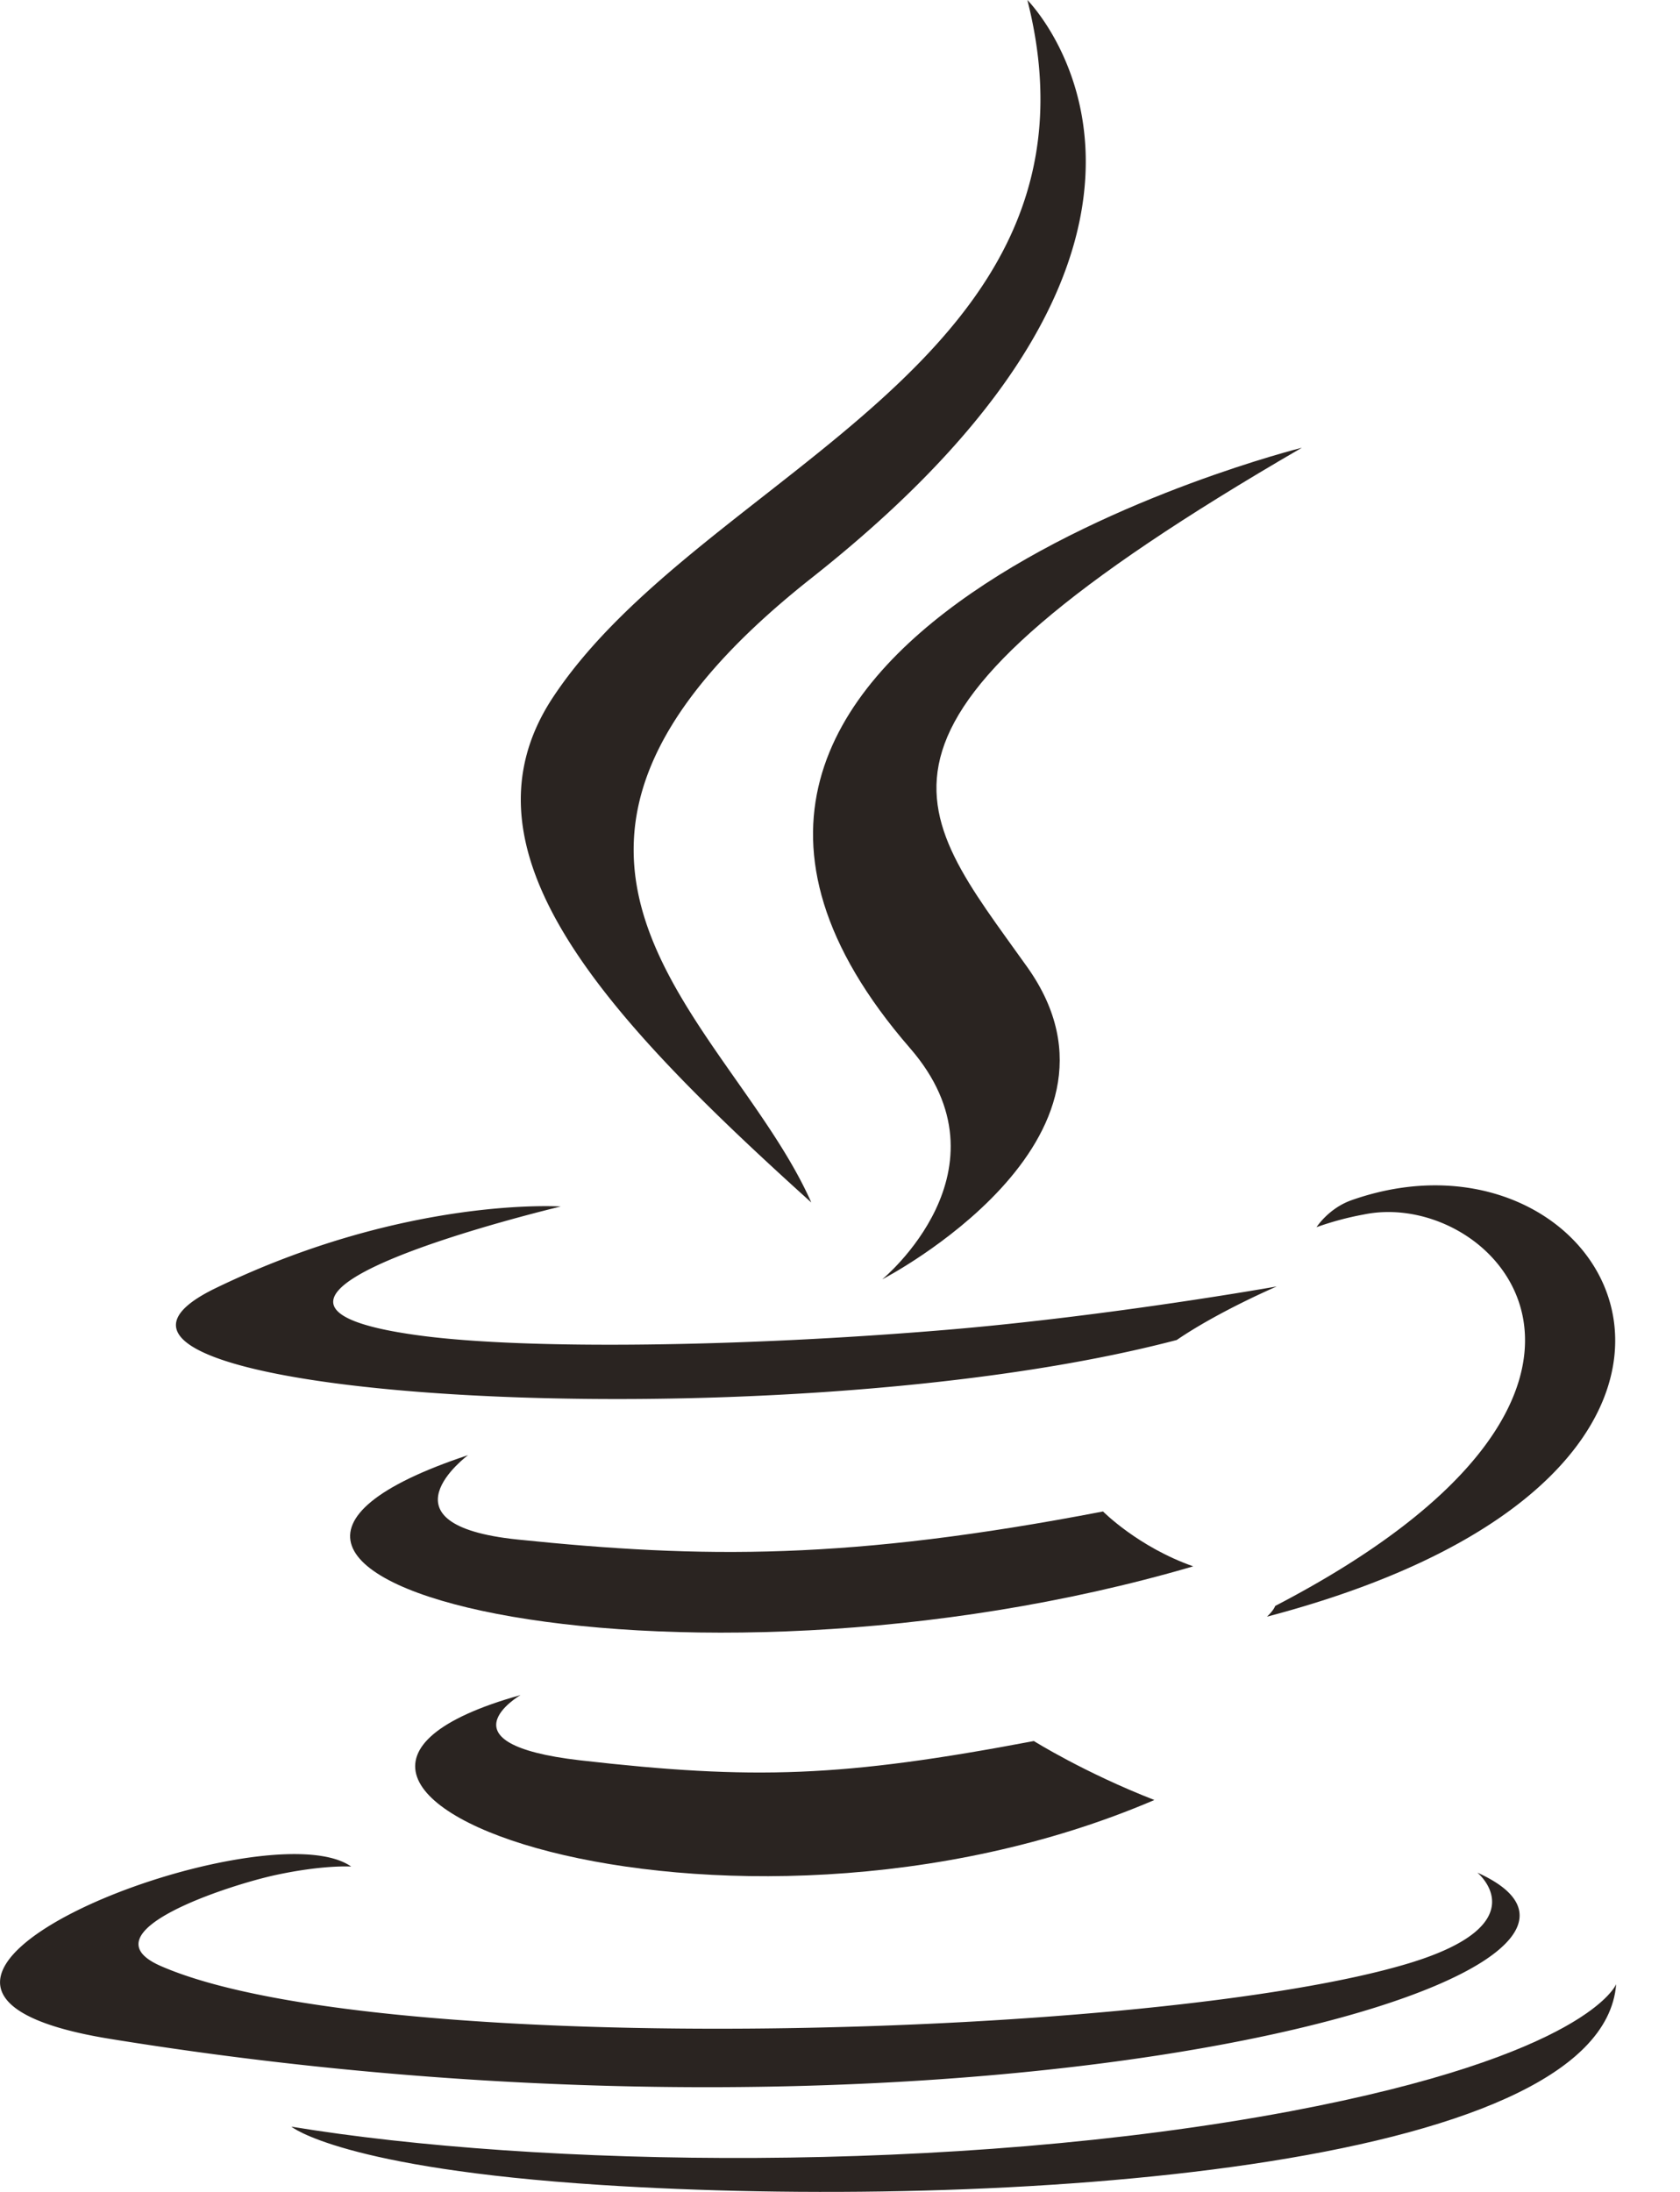 <svg width="23" height="30" viewBox="0 0 23 30" xmlns="http://www.w3.org/2000/svg"><script xmlns="" type="text/javascript" charset="utf-8" id="zm-extension"/><title>EB815E0F-A2AA-494F-B729-F22D1F548BEF</title><g fill="#2A2421" fill-rule="evenodd"><path d="M7.126 23.2s-1.146.667.816.893c2.377.271 3.592.232 6.212-.264 0 0 .688.432 1.65.807-5.872 2.516-13.291-.147-8.678-1.436m-.718-3.284s-1.286.952.678 1.155c2.54.262 4.545.283 8.015-.384 0 0 .48.486 1.235.751-7.1 2.078-15.01.165-9.928-1.522m6.05-5.571c1.447 1.666-.38 3.165-.38 3.165s3.674-1.896 1.987-4.272c-1.576-2.215-2.785-3.316 3.758-7.11 0 0-10.27 2.565-5.365 8.217"/><path d="M20.226 25.63s.848.699-.935 1.24c-3.39 1.027-14.108 1.337-17.086.04-1.071-.465.937-1.111 1.568-1.247.659-.142 1.035-.116 1.035-.116-1.19-.838-7.694 1.646-3.304 2.358 11.974 1.943 21.827-.874 18.722-2.275M7.677 16.513s-5.453 1.295-1.93 1.766c1.486.199 4.45.154 7.211-.078 2.257-.19 4.522-.594 4.522-.594s-.795.34-1.37.733c-5.538 1.456-16.234.778-13.155-.711 2.604-1.26 4.722-1.116 4.722-1.116m9.781 5.467c5.629-2.925 3.026-5.735 1.21-5.357a4.13 4.13 0 0 0-.644.173s.165-.259.481-.37c3.594-1.264 6.357 3.725-1.16 5.701 0 0 .087-.078.113-.147M14.065 0s3.117 3.118-2.957 7.913c-4.87 3.846-1.11 6.039-.001 8.545-2.844-2.564-4.93-4.823-3.53-6.924C9.63 6.449 15.322 4.953 14.065 0"/><path d="M8.23 29.905c5.403.347 13.699-.19 13.896-2.748 0 0-.378.97-4.465 1.74-4.612.866-10.299.765-13.672.21 0 0 .69.57 4.241.798"/></g></svg>